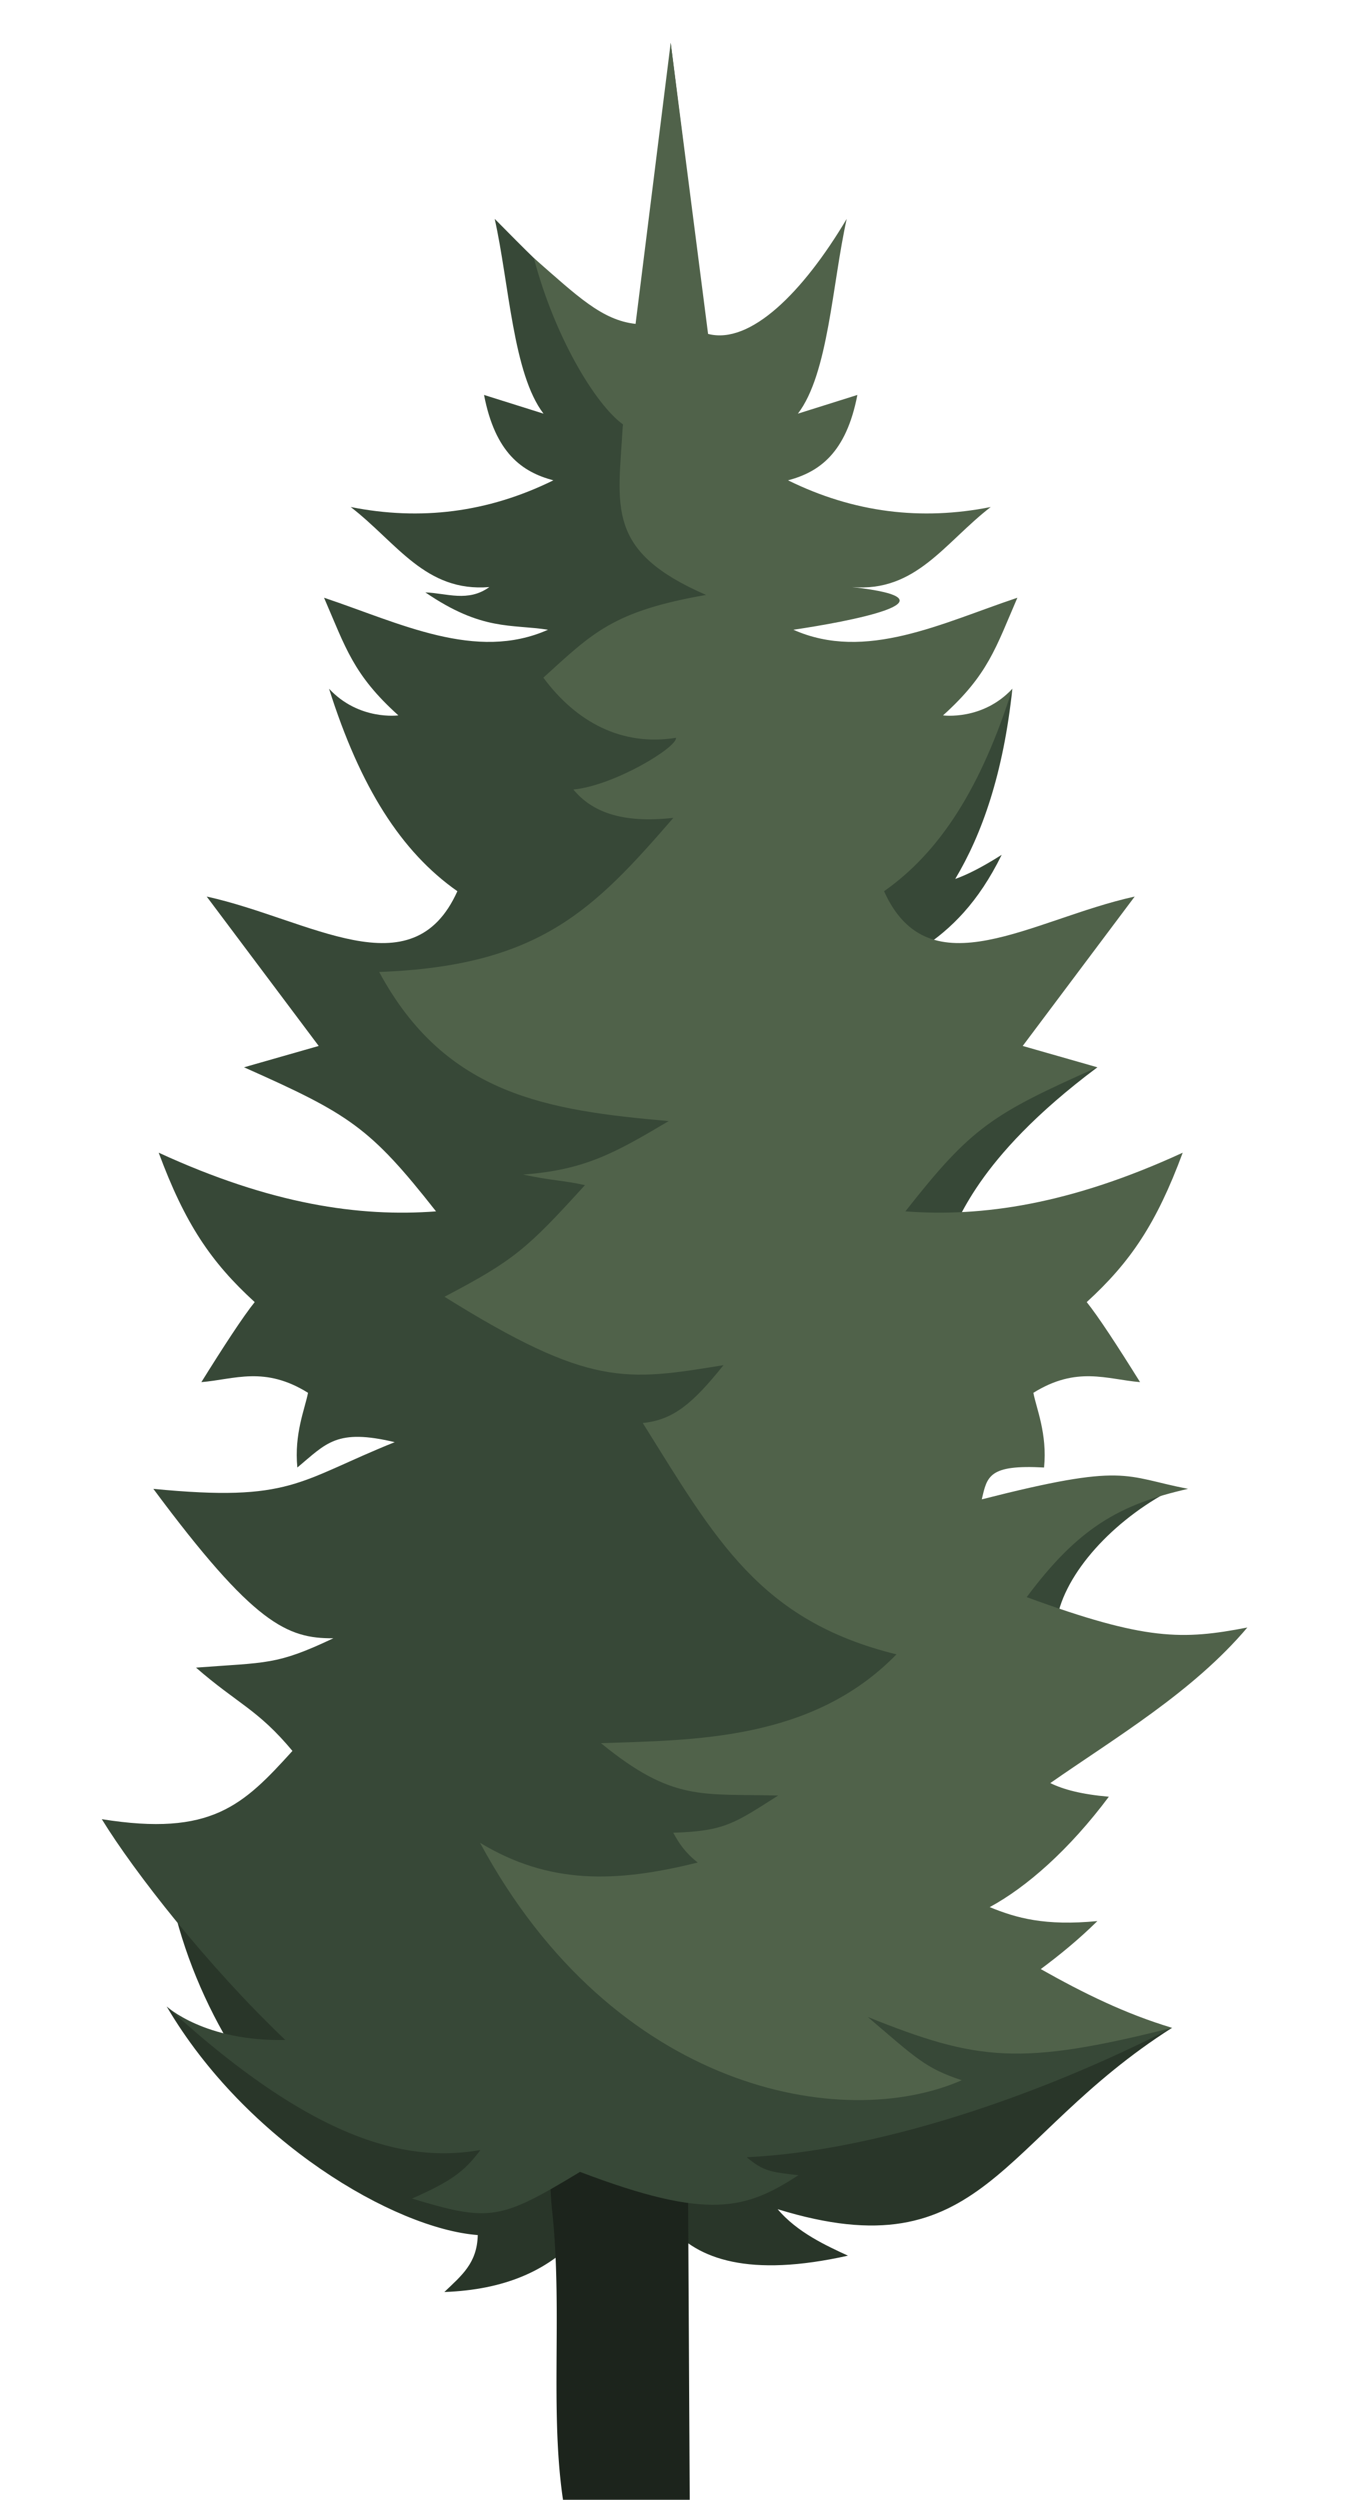 <svg xmlns="http://www.w3.org/2000/svg" width="160" height="297" viewBox="0 0 160 297">
    <g style="transform:matrix(0.756,0,0,0.756,-0.832,39.296)">
        <path style="fill:#293629;fill-opacity:1;stroke:none;stroke-width:1.575px;stroke-linecap:butt;stroke-linejoin:miter;stroke-opacity:1" d="M150.465 241.465L65.9 247.277c-19.991 2.584-1.749 11.673-37.894-1.194 1.895 8.77 5.394 17.016 9.865 24.255-3.342-1.536-6.841-3.769-10.563-6.99C39.77 284.57 63.11 298.27 76.22 299.274c-.089 4.412-2.534 6.352-5.252 8.95 18.972-.695 26.508-12.008 30.377-28.654.486 11.38 2.062 29.883 33.083 22.941-3.354-1.551-7.968-3.642-11.052-7.304 32.403 9.982 34.778-11.196 62.013-28.504-26.14 6.93-28.673-18.968-34.925-25.24z"/>
        <path style="opacity:1;fill:#1c241c;fill-opacity:1;stroke:none;stroke-width:1.317px;stroke-linecap:butt;stroke-linejoin:miter;stroke-opacity:1" d="M90.805 256.52a404.38 404.38 0 00-1.427 9.846c-3.447-.422-9.11-2.06-15.788-3.514l-.276 1.65c3.464 1.148 7.927 3.356 15.23 8.959-.931 8.91-1.23 16.408-.63 21.962 1.77 16.416-.636 33.245 2.134 47.983l19.517-.098-.268-49.565c-1.188-7.514-.538-15.189.394-24.331-6.716-2.78-13.298-6.886-18.886-12.892z"/>
        <path style="opacity:1;fill:#374837;fill-opacity:1;stroke:none;stroke-width:1.186px;stroke-linecap:butt;stroke-linejoin:miter;stroke-opacity:1" d="M106.559-45.258L103.5-.838C96.862.892 87.831-8.55 78.885-17.585c2.282 10.242 2.872 24.341 7.677 30.615l-9.354-2.941c1.764 9.15 6 12.113 10.901 13.418-10.338 5.096-20.969 6.365-31.866 4.193 7.268 5.615 11.74 13.419 21.804 12.58-3.354 2.422-6.71.963-10.065.838 8.915 6.1 13.488 4.962 19.289 5.87-11.345 5.05-23.345-1.06-35.22-5.031 3.403 7.863 4.595 12.104 11.688 18.491 0 0-6.213.854-10.9-4.192 4.896 15.487 11.348 25.638 20.177 31.824-7.108 15.8-23.24 4.39-39.415.839l17.611 23.48-11.742 3.354c16.575 7.368 19.8 9.42 30.19 22.643-12.047.906-25.9-1.076-43.608-9.224 4.135 11.16 8.224 17.207 15.096 23.48-1.855 2.312-4.86 6.924-8.386 12.579 5.256-.447 9.95-2.57 16.77 1.679-.46 2.433-2.206 6.459-1.676 11.74 4.586-3.83 6.173-6.161 15.306-3.985-15.267 6.138-16.194 9.451-37.949 7.338 15.805 21.285 21.049 23.53 28.304 23.481-8.986 4.258-10.416 3.763-21.596 4.614 6.6 5.74 9.699 6.541 15.163 13.09-7.747 8.547-12.751 13.492-29.978 10.725 5.075 8.269 16.62 23.057 28.857 34.7-12.66.276-18.653-5.264-18.653-5.264 24.61 22.595 39.096 24.312 49.33 22.563-2.537 3.384-4.56 4.884-10.754 7.626 12.28 3.715 13.916 3.362 26.416-4.193 20.318 7.738 26.114 5.837 34.353.52-4.412-.485-5.522-.636-8.146-2.824 20.265-.948 45.65-9.459 66.88-20.338-11.497 1.452-33.87-19.483-43.786-28.308 7.476-14.432 23.802-20.087 25.558-35.111.854-7.299 8.225-15.687 17.334-20.687-11.756.523-34.095 3.805-41.614 9.022 19.983-26.39 9.319-25.402 24.896-44.835-2.42-.644.404-2.863 5.87-5.872-8.147-3.867-15.302-1.306-23.48 1.677 1.689-2.084 3.877-12.194 23.48-26.835-25.811 3.022-28.942 4.211-42.088-10.797 9.97-5.99 19.65-7.556 27.046-22.598-3.214 2.035-5.501 3.155-7.308 3.796 4.223-7.055 7.572-16.569 8.985-29.899-9.245 17.841-22.406-5.404-32.758-.882-1.677-8.387-8.9-39.738-13.419-40.252z"/>
        <path style="opacity:1;fill:#50624a;fill-opacity:1;stroke:none;stroke-width:1.186px;stroke-linecap:butt;stroke-linejoin:miter;stroke-opacity:1" d="M106.559-45.258l-5.523 44.18c-5.293-.585-9.128-4.34-15.99-10.341C88.25.785 94.627 11.5 99.06 14.725l-.046.396c-.719 12.59-2.751 19.505 13.104 26.397-14.607 2.548-17.794 5.926-25.58 13 5.177 6.997 12.357 10.826 20.86 9.451.16 1.524-9.748 7.513-16.144 8.13 2.85 3.436 7.49 5.377 15.726 4.451-12.508 14.424-21.005 23.292-46.26 24.221 10.467 19.423 26.596 21.76 45.521 23.436-8.475 5.023-13.169 7.682-22.888 8.403 4.556.976 6.357.91 9.72 1.661-9.113 10.029-11.14 11.8-22.08 17.545 22.87 14.256 28.518 13.242 43.87 10.747-4.85 6.05-7.912 8.614-12.698 9.092 11.453 18.303 18.37 31.065 39.89 36.359-13.271 13.636-31.964 13.443-46.462 13.956 11.328 9.249 15.83 7.908 27.863 8.23-6.772 4.294-8.35 5.605-16.5 5.844.92 1.672 1.838 3.09 3.848 4.683-12.948 3.226-23.39 3.454-34.226-3.102 21.04 39.02 57.044 45.525 75.748 37.316-5.685-1.877-7.141-3.42-14.778-9.941 17.292 6.945 23.965 7.715 47.842 1.704-7.343-2.2-13.903-5.43-20.643-9.23 3.025-2.252 6.01-4.692 8.901-7.545-8.25.792-12.734-.473-16.931-2.193 5.79-3.132 12.472-8.98 18.735-17.35-4.319-.372-7.193-1.149-9.206-2.145 10.307-7.188 22.436-14.337 30.983-24.449-10.192 1.969-15.96 2.093-34.694-4.772 8.085-10.86 14.564-14.57 25.371-17.018-10.223-1.975-9.618-4.163-32.432 1.65.838-3.644 1.116-5.478 9.79-5.004.53-5.28-1.22-9.305-1.68-11.738 6.821-4.25 11.52-2.126 16.775-1.68-3.526-5.654-6.533-10.266-8.387-12.578 6.87-6.274 10.96-12.32 15.095-23.479-17.709 8.148-31.562 10.128-43.608 9.221 10.39-13.223 13.615-15.275 30.19-22.642l-11.742-3.354 17.609-23.479c-16.175 3.55-32.303 14.96-39.411-.84 8.829-6.186 15.281-16.337 20.178-31.823-4.688 5.046-10.905 4.193-10.905 4.193 7.093-6.387 8.29-10.628 11.692-18.491-11.875 3.971-23.878 10.08-35.223 5.03 8.35-1.22 27.132-4.71 9.224-6.707 10.064.838 14.538-6.966 21.806-12.581-10.897 2.171-21.529.902-31.867-4.194 4.9-1.306 9.138-4.269 10.901-13.418l-9.353 2.941c4.805-6.274 5.395-20.373 7.676-30.614-6.87 11.554-15.16 19.811-21.799 18.082z"/>
    </g>
</svg>

